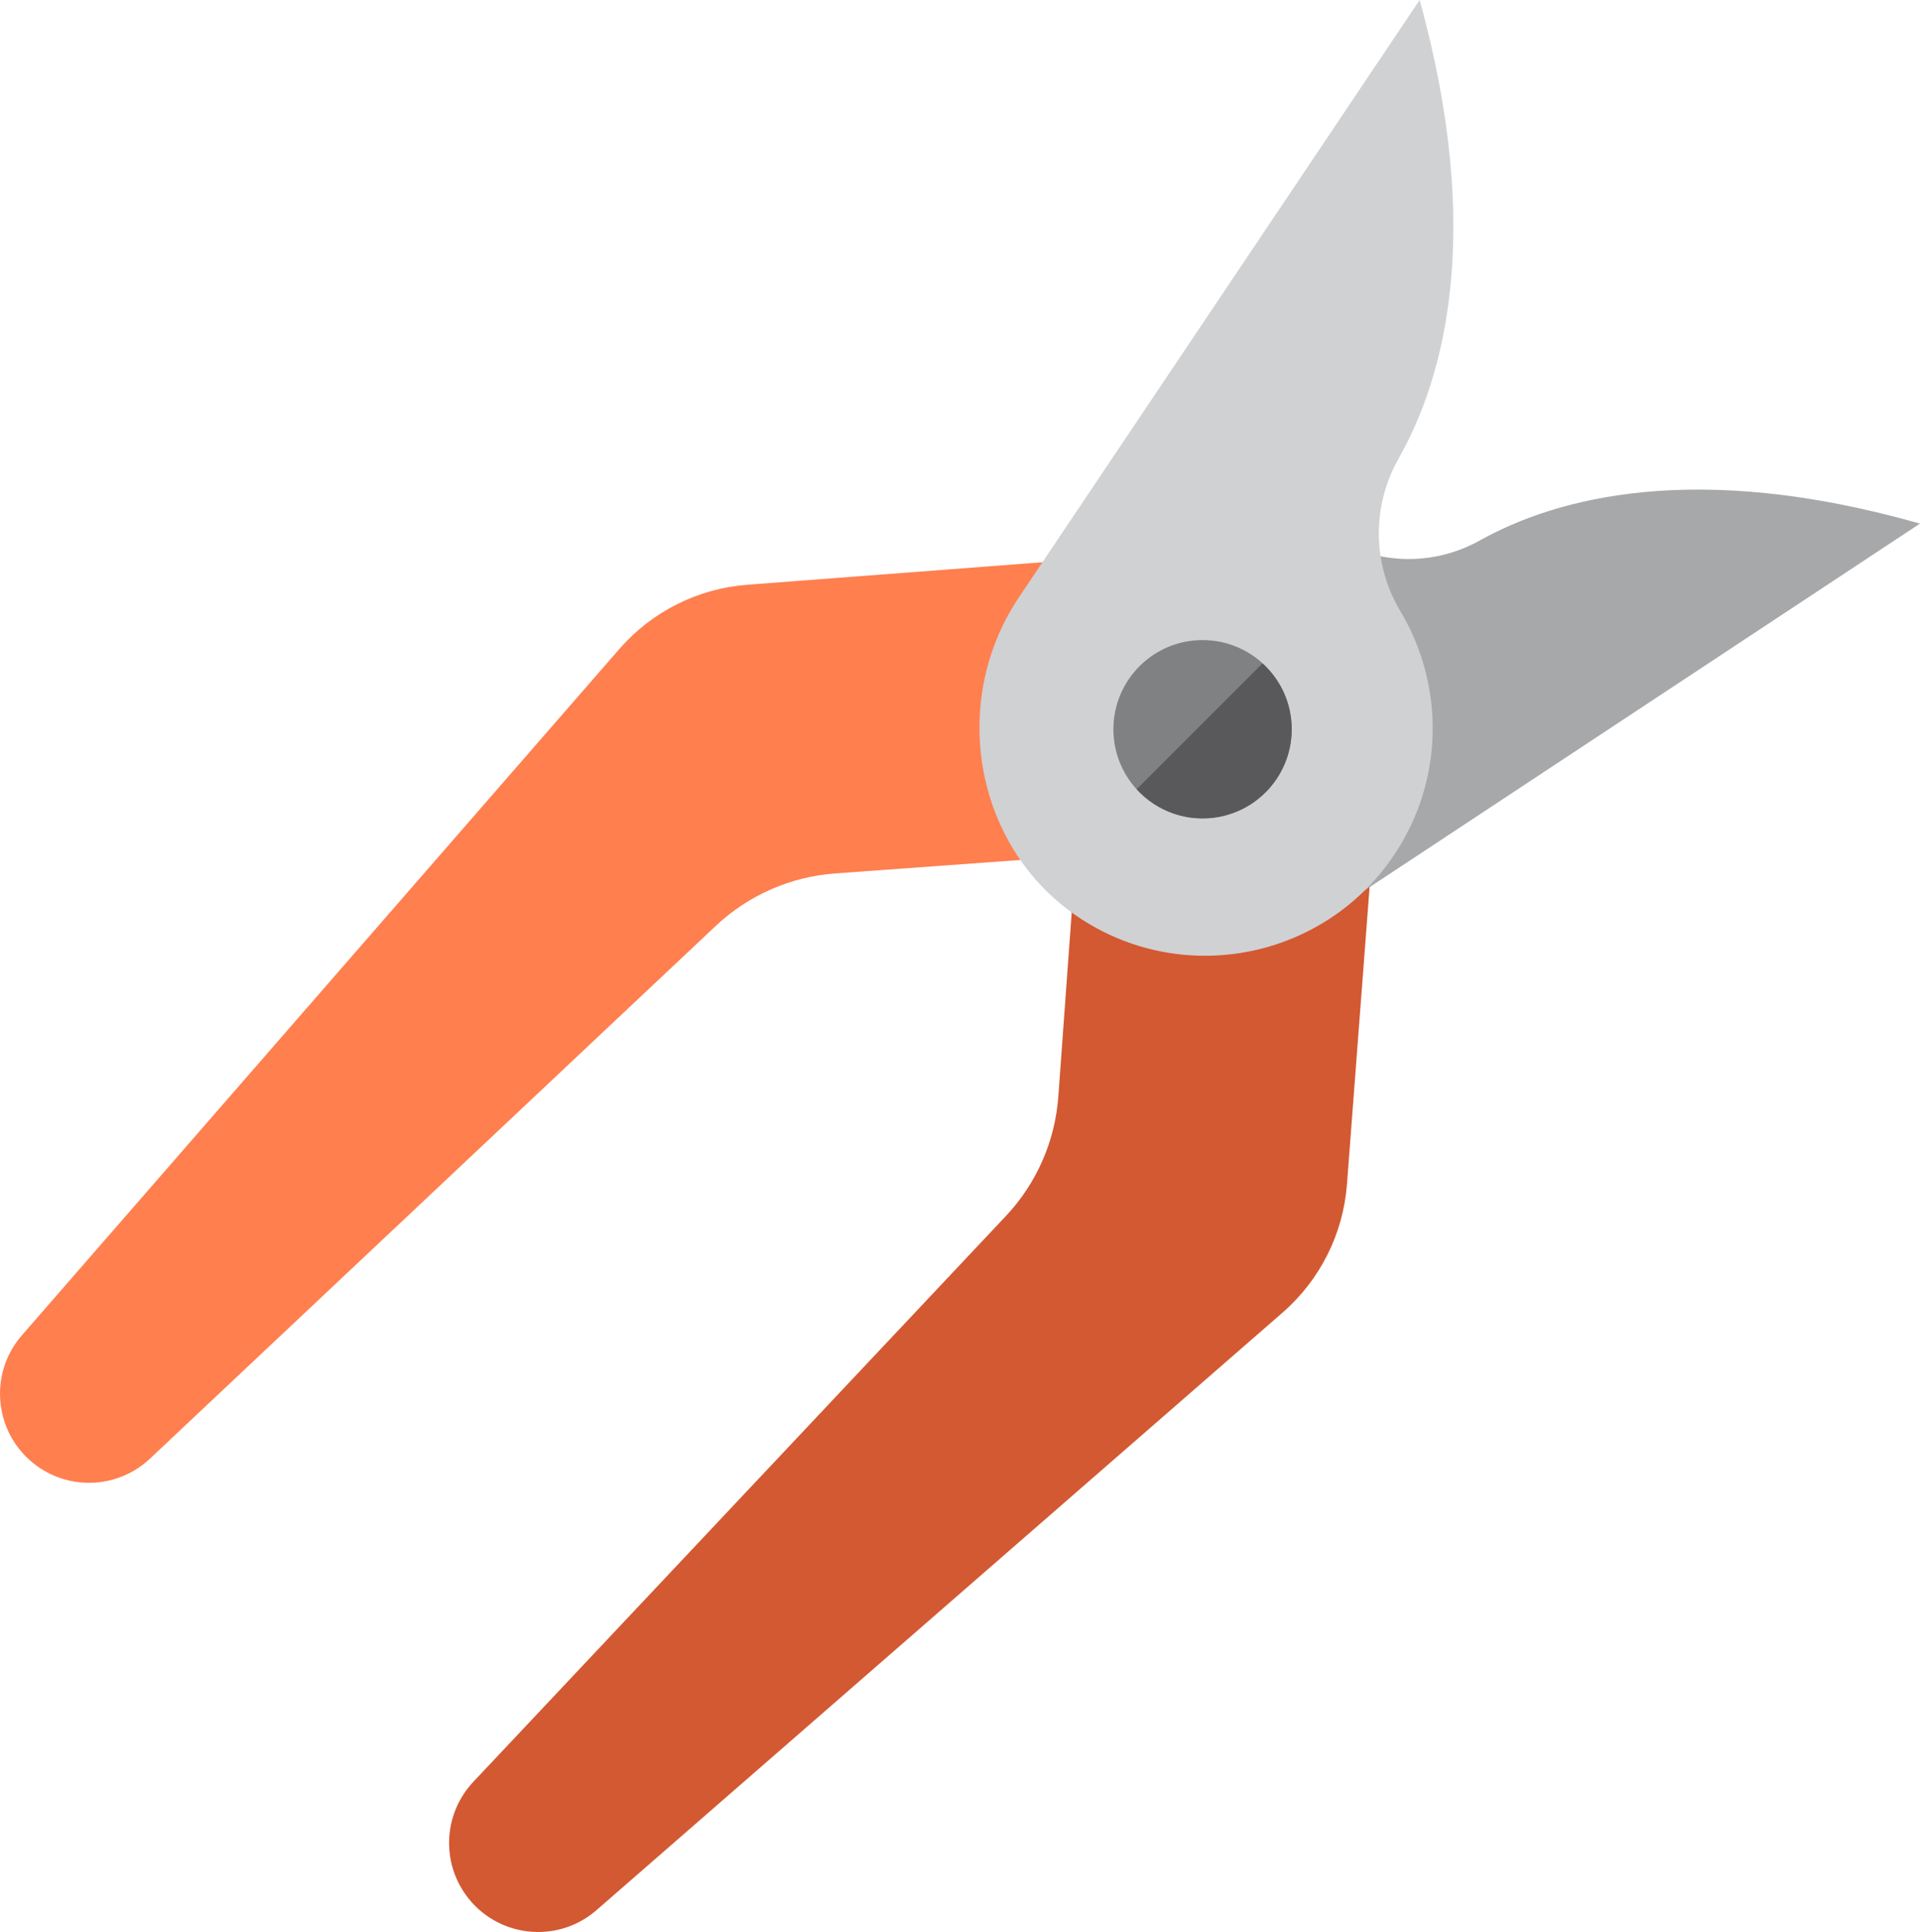 <svg version="1.1" id="图层_1" x="0px" y="0px" width="86.848px" height="87.371px" viewBox="0 0 86.848 87.371" enable-background="new 0 0 86.848 87.371" xml:space="preserve" xmlns="http://www.w3.org/2000/svg" xmlns:xlink="http://www.w3.org/1999/xlink" xmlns:xml="http://www.w3.org/XML/1998/namespace">
  <path fill="#FF7F4F" d="M48.909,25.293l-15.104,1.15c-2.236,0.17-4.316,1.214-5.789,2.905L0.991,60.384
	c-1.559,1.789-1.24,4.531,0.688,5.916l0,0c1.563,1.123,3.704,0.982,5.108-0.34L32.37,41.877c1.478-1.392,3.389-2.232,5.414-2.379
	l12.719-0.924L48.909,25.293z" class="color c1"/>
  <path fill="#D35933" d="M62.077,38.461l-1.15,15.104c-0.172,2.235-1.215,4.313-2.905,5.787L26.985,86.378
	c-1.789,1.56-4.531,1.24-5.916-0.688l0,0c-1.123-1.564-0.98-3.707,0.34-5.111L45.491,55c1.396-1.479,2.234-3.391,2.381-5.416
	l0.924-12.718L62.077,38.461z" class="color c2"/>
  <path fill="#A6A8AA" d="M86.847,23.678l-26.06,17.209c-4.623,3.053-11.018,1.841-13.981-2.84
	c-2.873-4.538-1.597-10.561,2.907-13.533c3.295-2.178,7.418-2.122,10.584-0.197c2.035,1.237,4.554,1.285,6.636,0.126
	C70.405,22.509,76.688,20.79,86.847,23.678z" class="color c3"/>
  <path fill="#D0D1D3" d="M64.216,0l-18.12,27.001c-3.216,4.791-2.005,11.46,2.848,14.583c4.703,3.027,10.983,1.745,14.115-2.92
	c2.293-3.416,2.266-7.709,0.287-11.022c-1.273-2.129-1.304-4.751-0.08-6.91C65.306,17.13,67.144,10.601,64.216,0z" class="color c4"/>
  <circle fill="#808183" cx="54.396" cy="32.979" r="4.033" class="color c5"/>
  <path fill="#59595B" d="M57.108,30l-5.693,5.691c0.92,1.005,2.322,1.525,3.758,1.243c2.187-0.431,3.607-2.551,3.179-4.737
	C58.177,31.317,57.726,30.563,57.108,30z" class="color c6"/>
</svg>